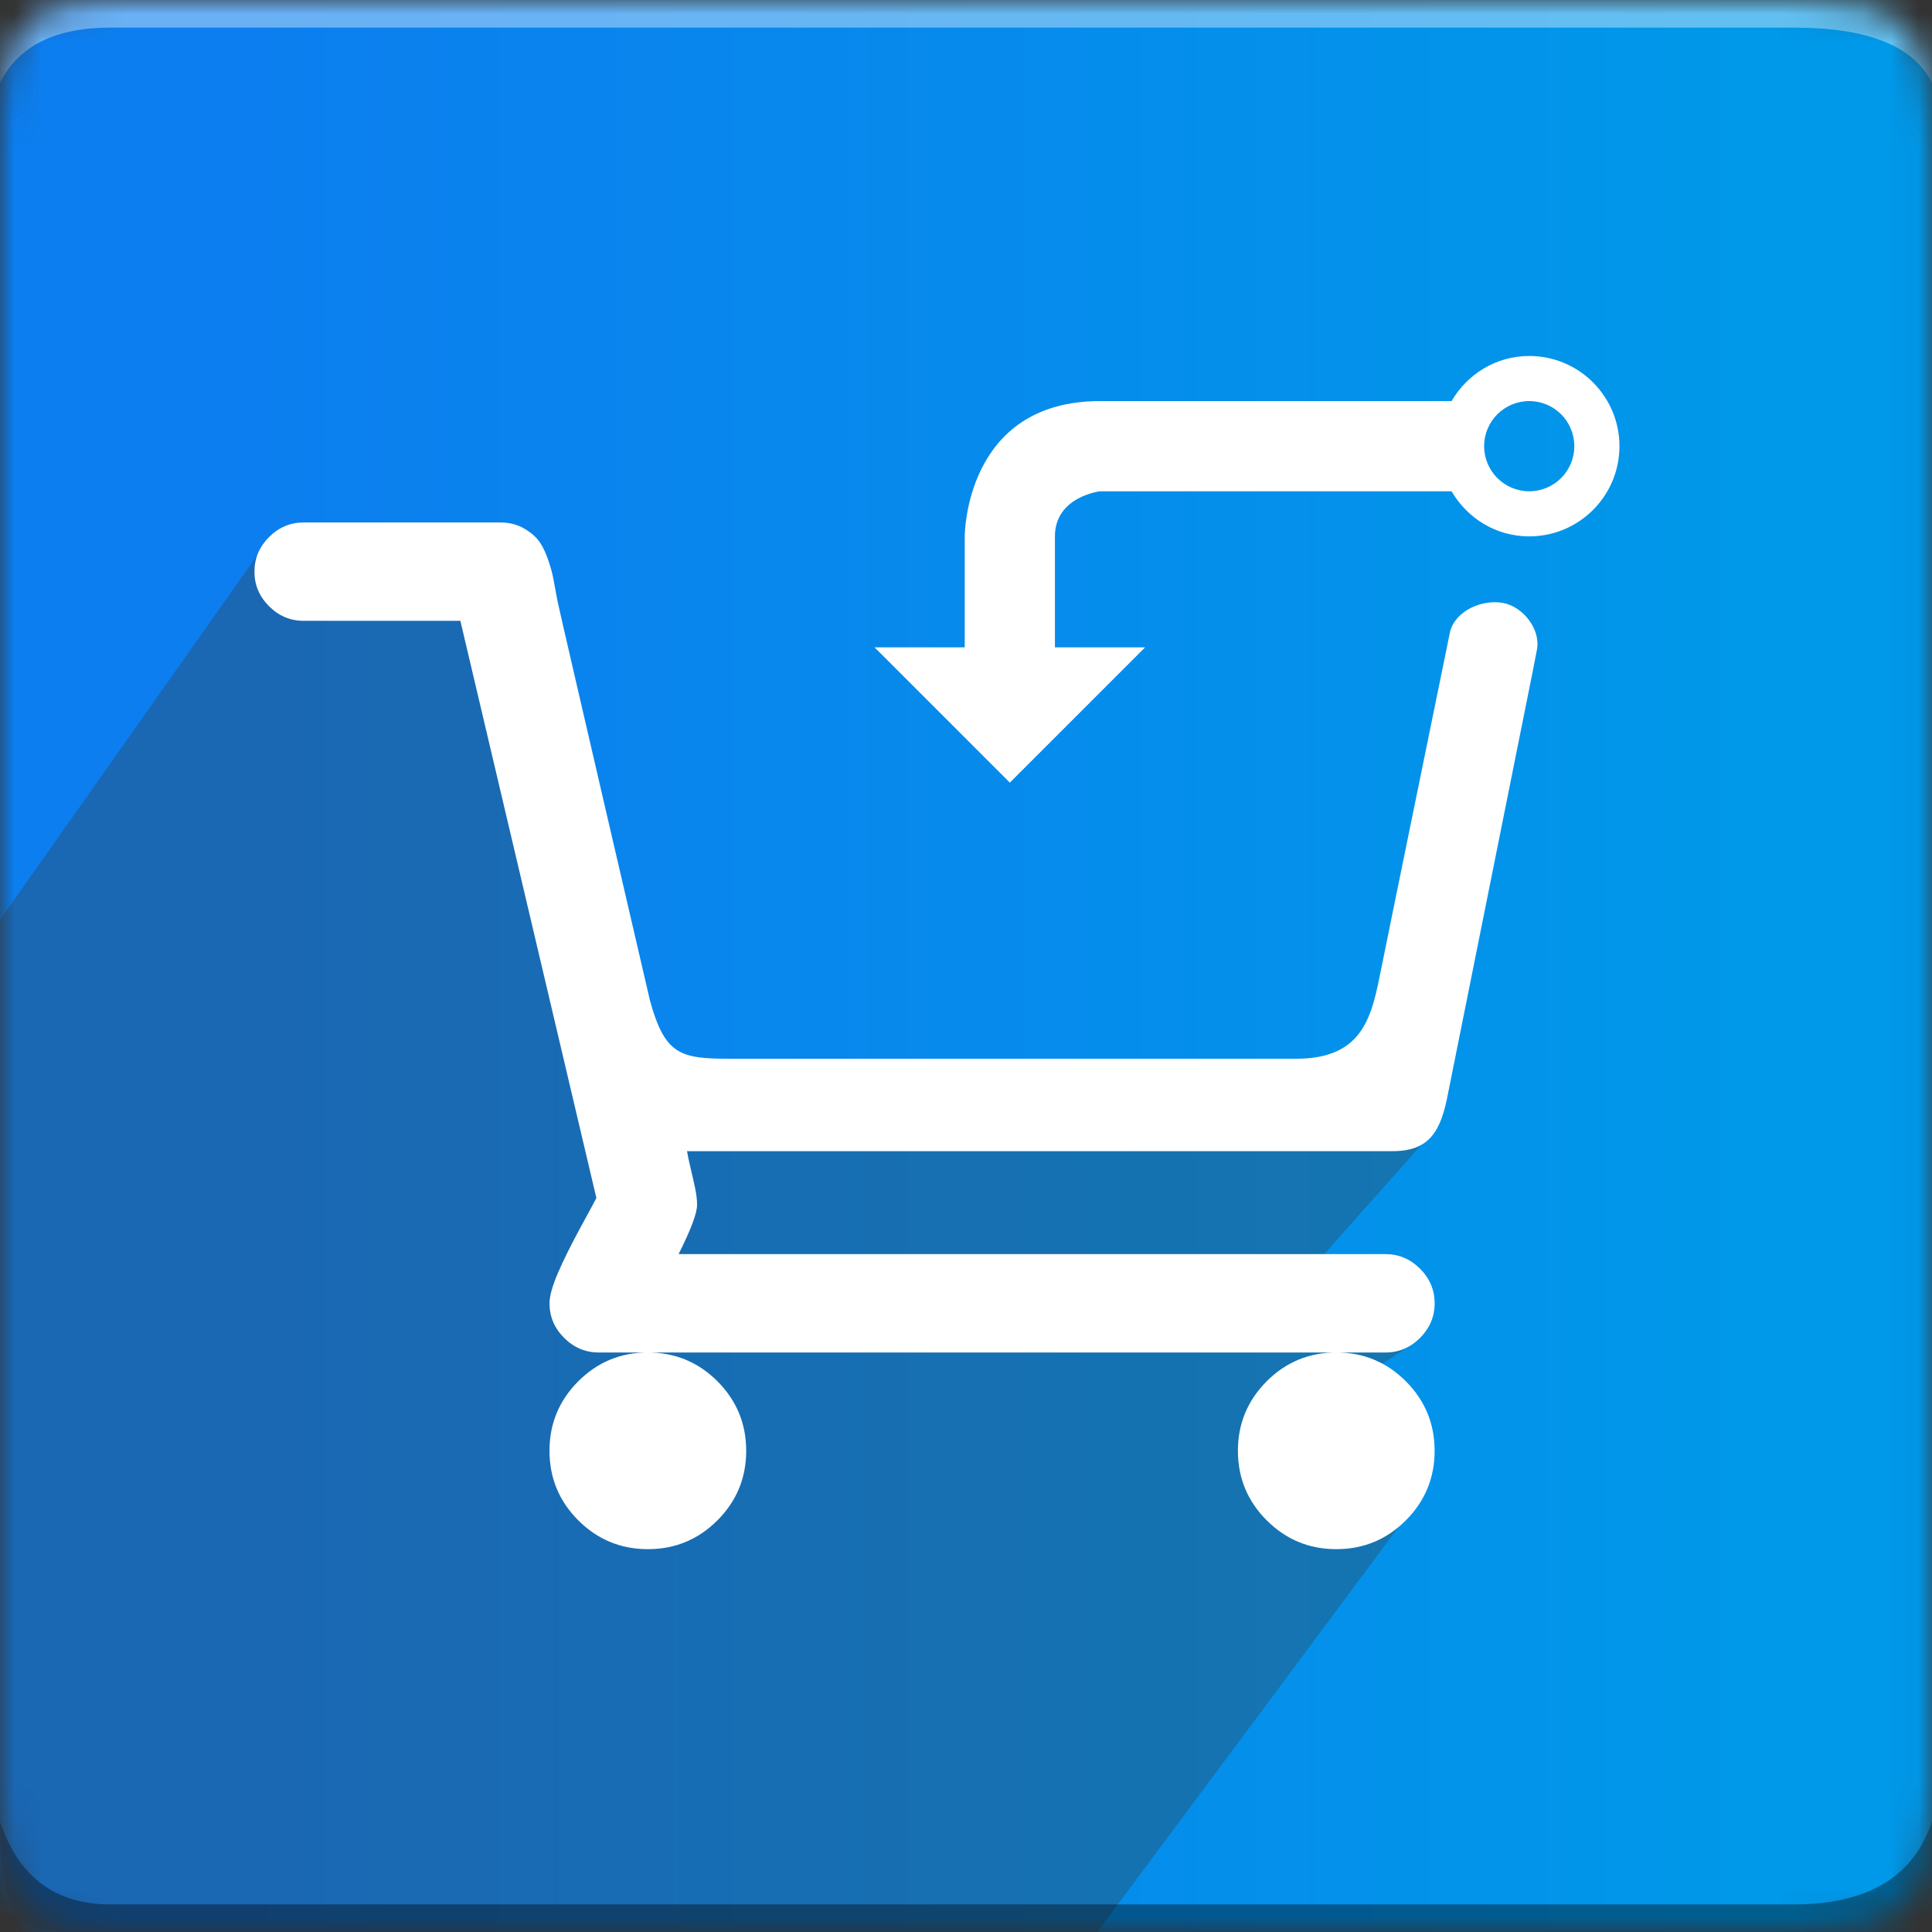 <?xml version="1.0" encoding="UTF-8" standalone="no"?>
<svg
   xmlns:dc="http://purl.org/dc/elements/1.1/"
   xmlns:cc="http://creativecommons.org/ns#"
   xmlns:rdf="http://www.w3.org/1999/02/22-rdf-syntax-ns#"
   xmlns:svg="http://www.w3.org/2000/svg"
   xmlns="http://www.w3.org/2000/svg"
   xmlns:sodipodi="http://sodipodi.sourceforge.net/DTD/sodipodi-0.dtd"
   xmlns:inkscape="http://www.inkscape.org/namespaces/inkscape"
   inkscape:export-ydpi="493.70999"
   inkscape:export-xdpi="493.70999"
   inkscape:export-filename="\\10.0.1.9\Share\opt\14\my\oca\purchase-workflow\purchase_request\static\description\icon.png"
   inkscape:version="1.0 (4035a4fb49, 2020-05-01)"
   sodipodi:docname="icon.svg"
   xml:space="preserve"
   enable-background="new 0 0 70 70"
   viewBox="0 0 70 70"
   height="70px"
   width="70px"
   y="0px"
   x="0px"
   id="layer_1"
   version="1.1"><rect x="0" y="0" width="70" height="70" fill="#333333" stroke="none"/><defs
   id="defs33" /><sodipodi:namedview
   inkscape:current-layer="g858"
   inkscape:window-maximized="1"
   inkscape:window-y="-8"
   inkscape:window-x="-8"
   inkscape:cy="28.267273"
   inkscape:cx="66.033131"
   inkscape:zoom="5.6568543"
   showgrid="false"
   id="namedview31"
   inkscape:window-height="1028"
   inkscape:window-width="1920"
   inkscape:pageshadow="2"
   inkscape:pageopacity="0"
   guidetolerance="10"
   gridtolerance="10"
   objecttolerance="10"
   borderopacity="1"
   bordercolor="#666666"
   pagecolor="#ffffff"
   inkscape:document-rotation="0"
   inkscape:snap-bbox="false"
   inkscape:bbox-nodes="false"
   inkscape:bbox-paths="false"
   inkscape:snap-bbox-edge-midpoints="false"
   inkscape:snap-nodes="false"
   inkscape:object-paths="true" />
<g
   id="g28">
	<defs
   id="defs5">
		<filter
   height="72"
   width="72.983"
   y="0"
   x="-2.983"
   filterUnits="userSpaceOnUse"
   id="OpacityMaskFilter">
			<feColorMatrix
   id="feColorMatrix2"
   values="1 0 0 0 0  0 1 0 0 0  0 0 1 0 0  0 0 0 1 0"
   type="matrix" />
		</filter>
	</defs>
	<mask
   id="b"
   height="72"
   width="72.983"
   y="0"
   x="-2.983"
   maskUnits="userSpaceOnUse">
		<g
   id="g8"
   filter="url(#OpacityMaskFilter)">
			<path
   d="M4,0h61c4,0,5,1,5,5v60c0,4-1,5-5,5H4c-3,0-4-1-4-5V5C0,1,1,0,4,0z"
   fill="#FFFFFF"
   id="a" />
		</g>
	</mask>
	<g
   id="g26"
   mask="url(#b)">
		<linearGradient
   y2="35"
   x2="70"
   y1="35"
   x1="0"
   gradientUnits="userSpaceOnUse"
   id="SVGID_1_">
			<stop
   id="stop11"
   style="stop-color:#0C7EEF"
   offset="0.123" />
			<stop
   id="stop13"
   style="stop-color:#0098E9"
   offset="0.906" />
		</linearGradient>
		
		
		
		
		<g
   id="g865"><g
     id="g40"><g
       inkscape:export-ydpi="493.70999"
       inkscape:export-xdpi="493.70999"
       id="g866"><g
         id="g856"><g
           id="g858"
           inkscape:export-xdpi="493.70999"
           inkscape:export-ydpi="493.70999"><path
             style="stroke-width:0.1;stroke-miterlimit:4;stroke-dasharray:none"
             inkscape:export-ydpi="493.70999"
             inkscape:export-xdpi="493.70999"
             fill="url(#SVGID_1_)"
             d="M0,0h70v70H0V0z"
             id="path16" /><path
             fill="#FFFFFF"
             fill-opacity="0.383"
             d="M4,1h61c2.667,0,4.333,0.667,5,2V0H0v3C0.667,1.667,2,1,4,1z"
             id="path18" /><path
             opacity="0.324"
             fill="#393939"
             enable-background="new    "
             d="M 39.757,70 H 3.229 C 1.124,70 0,70.114 0,66 V 33.327 L 9.32,20.117 17.779,19.935 24.893,41.709 h 16.067 c 3.888,-0.77 10.284,-2.06 10.535,-0.227 l -3.515,3.957 3.117,3.317 -1.011,0.651 0.583,5.923 z"
             id="path20"
             sodipodi:nodetypes="cscccccccccccc" /><path
             fill-opacity="0.383"
             d="M4,69h61c2.667,0,4.333-1,5-3v4H0v-4C0.667,68,2,69,4,69z"
             id="path22" /><g
             id="g891"
             transform="translate(-1.099,0.56)"><path
               fill="#ffffff"
               d="m 28.135,52.005 c 0,0.984 -0.348,1.825 -1.043,2.521 -0.696,0.695 -1.536,1.043 -2.52,1.043 -0.984,0 -1.824,-0.348 -2.52,-1.043 -0.696,-0.696 -1.044,-1.537 -1.044,-2.521 0,-0.982 0.348,-1.822 1.044,-2.52 0.696,-0.695 1.535,-1.042 2.52,-1.042 0.983,0 1.823,0.347 2.52,1.042 0.695,0.698 1.043,1.537 1.043,2.52 z m 24.943,0 c 0,0.984 -0.348,1.825 -1.043,2.521 -0.696,0.695 -1.534,1.043 -2.52,1.043 -0.983,0 -1.823,-0.348 -2.52,-1.043 -0.695,-0.696 -1.044,-1.537 -1.044,-2.521 0,-0.982 0.349,-1.822 1.044,-2.52 0.696,-0.695 1.536,-1.042 2.52,-1.042 0.985,0 1.823,0.347 2.52,1.042 0.695,0.698 1.043,1.537 1.043,2.52 z m 3.564,-28.288 -3.073,15.315 c -0.259,1.4 -0.676,2.108 -1.995,2.117 H 25.992 c 0.019,0.129 0.06,0.329 0.125,0.599 0.064,0.27 0.121,0.516 0.167,0.738 0.047,0.223 0.071,0.426 0.071,0.611 0,0.298 -0.223,0.892 -0.669,1.782 h 25.612 c 0.484,0 0.9,0.178 1.253,0.529 0.352,0.354 0.528,0.771 0.528,1.253 0,0.482 -0.177,0.899 -0.528,1.253 -0.353,0.352 -0.769,0.529 -1.253,0.529 H 22.79 c -0.482,0 -0.9,-0.178 -1.252,-0.529 -0.353,-0.354 -0.529,-0.771 -0.529,-1.253 0,-0.26 0.102,-0.626 0.306,-1.101 0.204,-0.473 0.478,-1.025 0.821,-1.655 0.344,-0.631 0.534,-0.984 0.571,-1.059 L 17.779,21.934 H 12.1 c -0.482,0 -0.9,-0.177 -1.253,-0.529 -0.353,-0.353 -0.529,-0.771 -0.529,-1.253 0,-0.482 0.177,-0.901 0.529,-1.253 C 11.2,18.546 11.618,18.37 12.1,18.37 h 7.126 c 0.297,0 0.562,0.061 0.794,0.181 0.231,0.122 0.417,0.265 0.557,0.432 0.139,0.167 0.259,0.395 0.362,0.683 0.102,0.287 0.171,0.533 0.208,0.738 0.038,0.204 0.088,0.478 0.153,0.821 0.065,0.343 3.347,14.459 3.347,14.459 C 25.184,37.642 25.732,37.8 27.519,37.8 h 20.544 c 2.478,0 2.743,-1.599 3.081,-3.262 l 0.421,-2.074 2.071,-10.127 c 0.198,-0.793 1.194,-1.188 1.922,-1.051 0.734,0.138 1.374,0.964 1.225,1.703 z"
               id="path24"
               sodipodi:nodetypes="scscscscsscscscscsscccccscscscsscsccccscssssccccscsssccscs" /><path
               d="m 53.692,13.972 h -12.737 c -4.914,0 -4.902,4.902 -4.902,4.902 v 4.02 h -3.268 l 4.902,4.902 4.902,-4.902 h -3.268 v -4.02 c 0,-1.441 1.634,-1.634 1.634,-1.634 h 12.737 c 0.566,0.973 1.605,1.634 2.815,1.634 1.803,0 3.268,-1.465 3.268,-3.268 0,-1.803 -1.465,-3.268 -3.268,-3.268 -1.206,0 -2.248,0.661 -2.815,1.634 z m 4.448,1.634 c 0,0.901 -0.731,1.634 -1.634,1.634 -0.901,0 -1.634,-0.732 -1.634,-1.634 0,-0.903 0.732,-1.634 1.634,-1.634 0.903,0 1.634,0.731 1.634,1.634 z"
               id="path2-6"
               sodipodi:nodetypes="csccccccsccssscsssss"
               style="fill:#ffffff;stroke-width:0.026" /></g></g></g></g></g></g>
	</g>
</g>
</svg>
